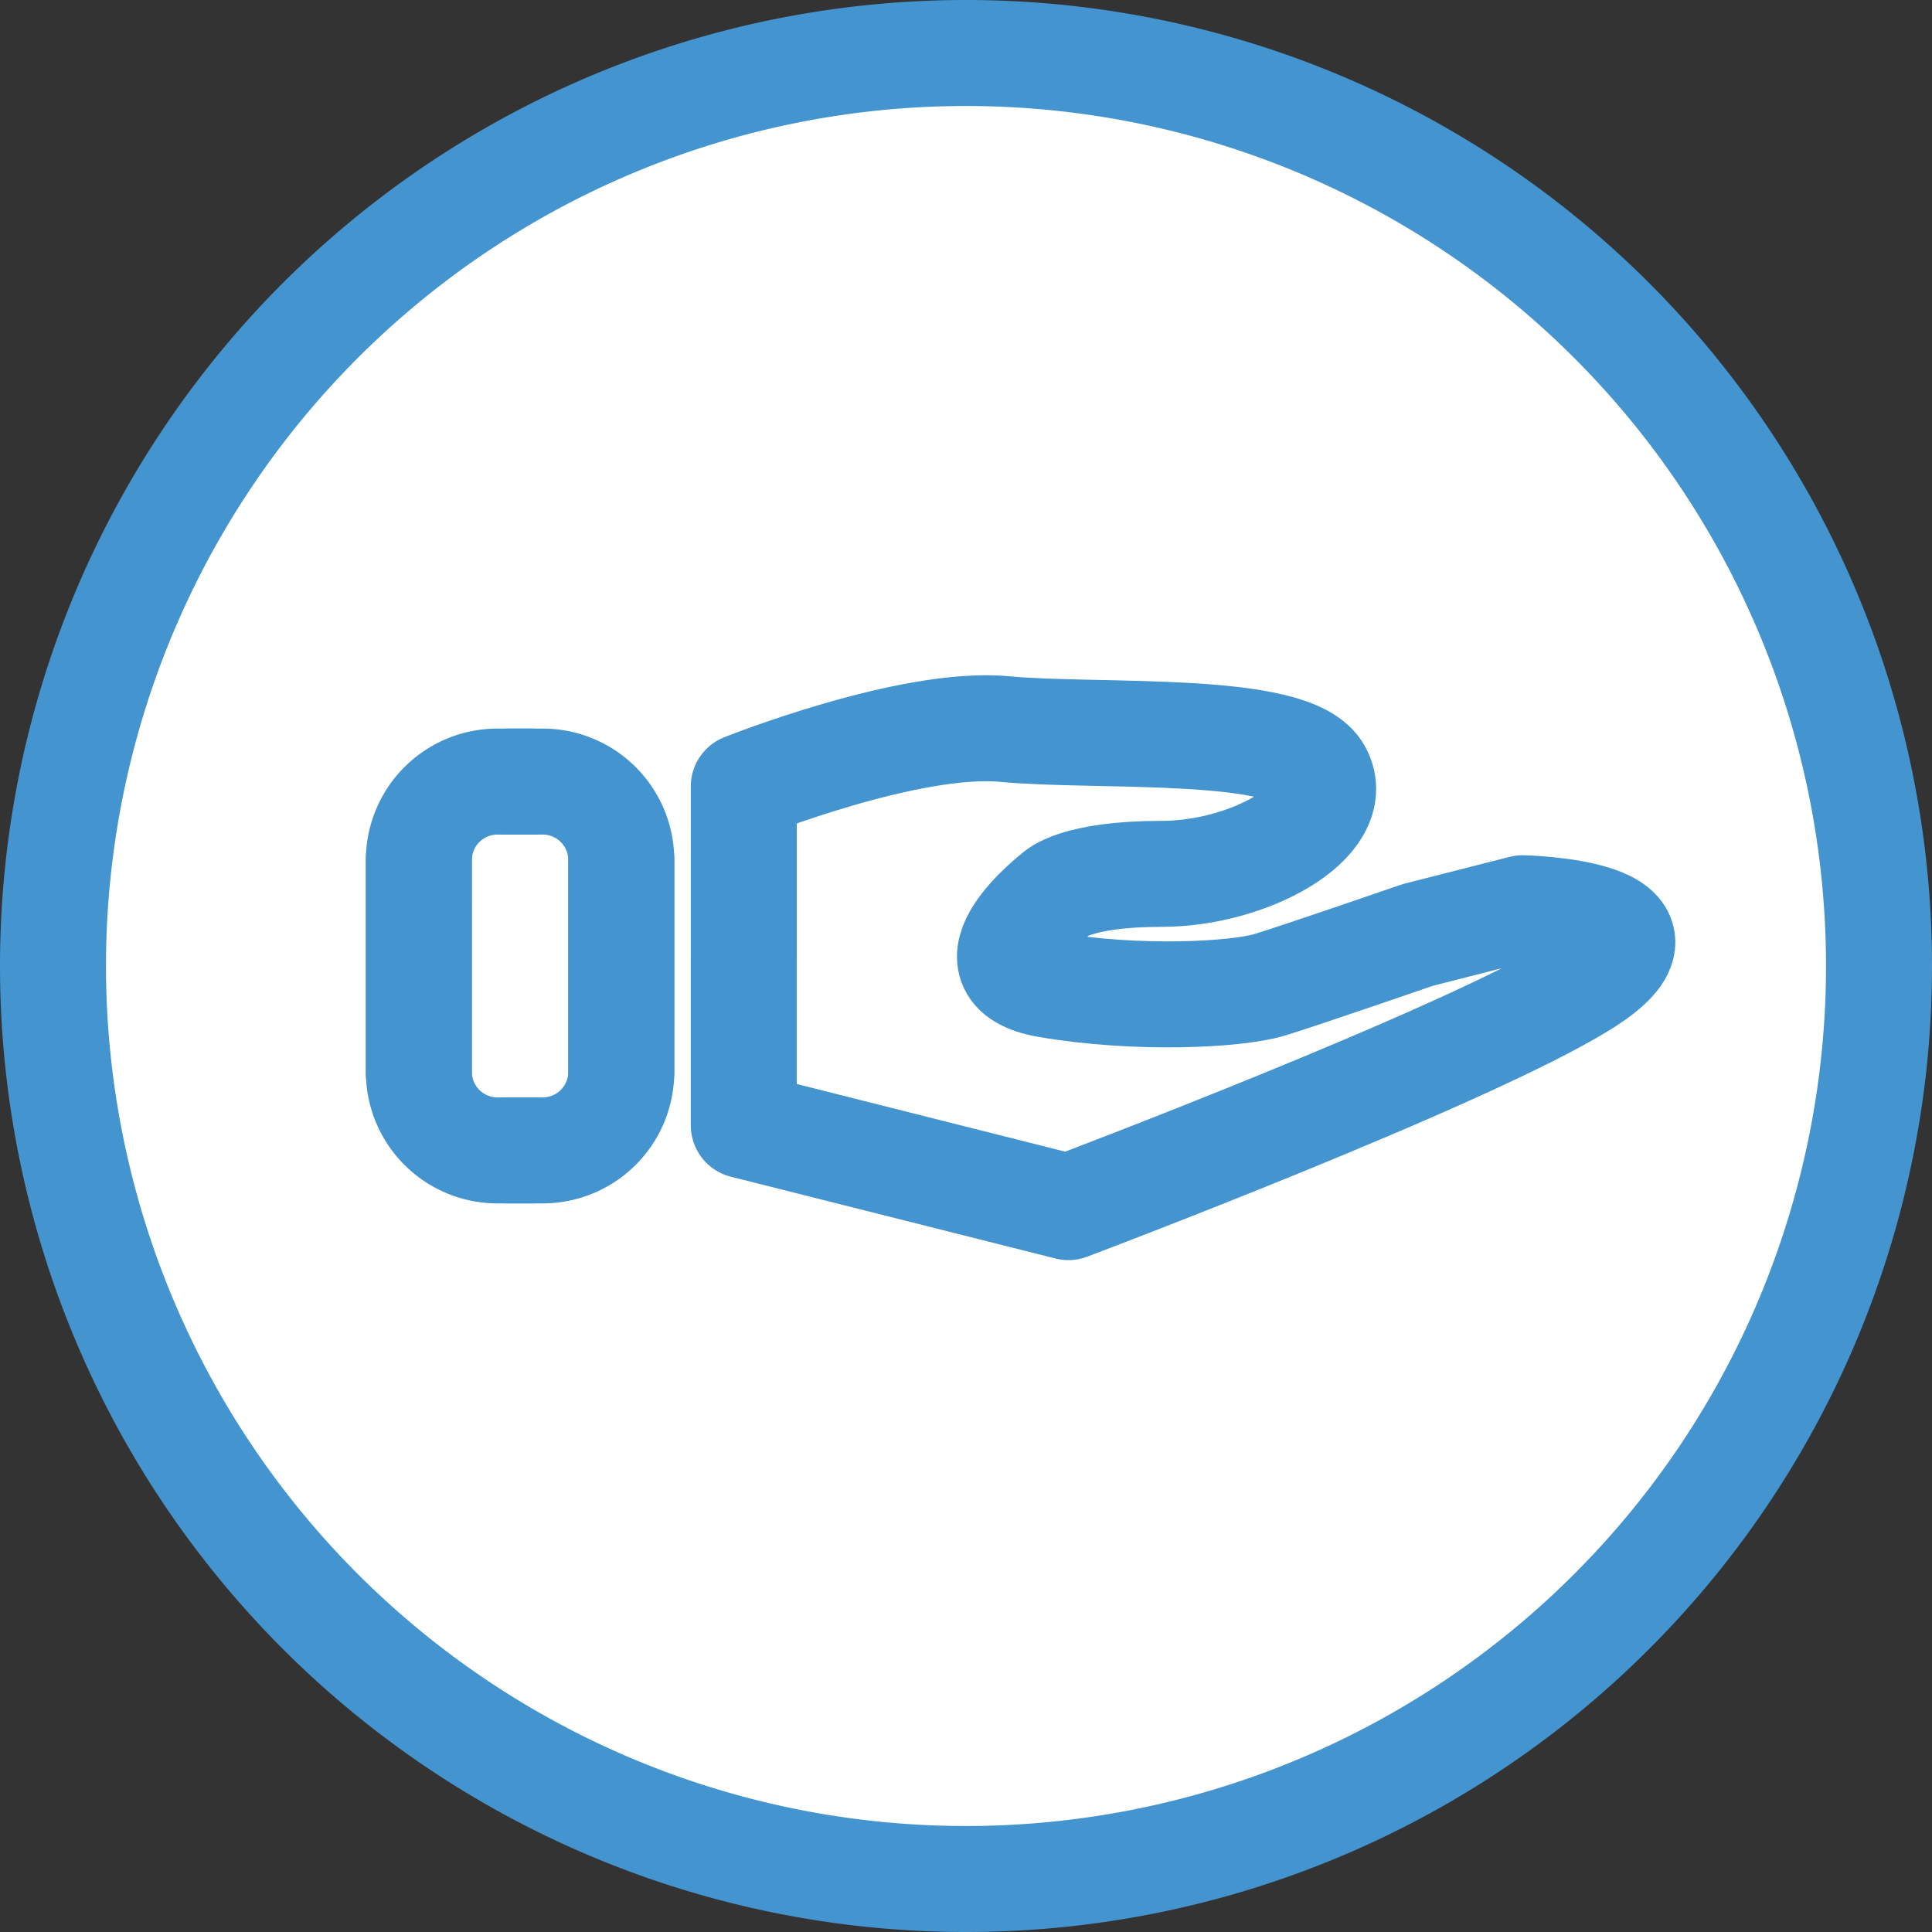 <svg xmlns="http://www.w3.org/2000/svg" width="91.144" height="91.144" viewBox="0 0 91.144 91.144">
  <rect x="0" y="0" width="91.144" height="91.144" fill="#333333" stroke="none"/>
  <g id="support_icon" transform="translate(-620.428 -1326.336)">
    <path id="Path_75" data-name="Path 75" d="M86.144,43.072A43.072,43.072,0,1,1,43.072,0,43.072,43.072,0,0,1,86.144,43.072" transform="translate(709.072 1414.98) rotate(180)" fill="#fff" stroke="#4494d0" stroke-width="5"/>
    <g id="Group_22" data-name="Group 22" transform="translate(634.409 1360.534)">
      <g id="Group_20" data-name="Group 20" transform="translate(0 1.105)">
        <path id="Path_70" data-name="Path 70" d="M13.462,2.217,12.323,1.079a3.709,3.709,0,0,0-5.23,0L0,8.172" transform="translate(0 9.519) rotate(-45)" fill="none" stroke="#4494d0" stroke-linecap="round" stroke-miterlimit="10" stroke-width="5"/>
        <path id="Path_71" data-name="Path 71" d="M13.462,5.955,12.323,7.094a3.709,3.709,0,0,1-5.23,0L0,0" transform="translate(5.779 5.239) rotate(45)" fill="none" stroke="#4494d0" stroke-linecap="round" stroke-miterlimit="10" stroke-width="5"/>
      </g>
      <path id="Path_72" data-name="Path 72" d="M543.008,1176.221s7.839-3.13,12.3-2.71,13.628-.241,14.834,2.05-3.317,4.781-7.417,4.781-4.981.944-4.981.944-4.622,3.561-.4,4.285,8.924.482,10.492,0,6.97-2.347,6.97-2.347l4.944-1.26s8.339.181,2.814,3.608-24.24,10.492-24.24,10.492l-15.316-3.859Z" transform="translate(-521.901 -1173.315)" fill="none" stroke="#4494d0" stroke-linecap="round" stroke-linejoin="round" stroke-width="5"/>
      <g id="Group_23" data-name="Group 23" transform="translate(21.107 21.642) rotate(180)">
        <path id="Path_70-2" data-name="Path 70" d="M13.462,2.217,12.323,1.079a3.709,3.709,0,0,0-5.23,0L0,8.172" transform="translate(0 9.519) rotate(-45)" fill="none" stroke="#4494d0" stroke-linecap="round" stroke-miterlimit="10" stroke-width="5"/>
        <path id="Path_71-2" data-name="Path 71" d="M13.462,5.955,12.323,7.094a3.709,3.709,0,0,1-5.23,0L0,0" transform="translate(5.779 5.239) rotate(45)" fill="none" stroke="#4494d0" stroke-linecap="round" stroke-miterlimit="10" stroke-width="5"/>
      </g>
    </g>
  </g>
</svg>
